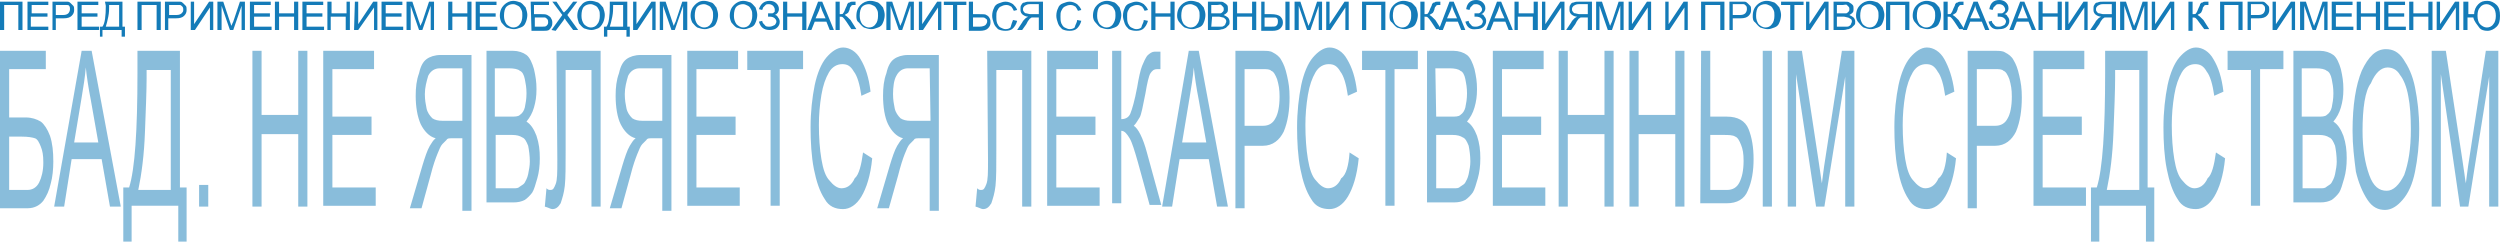 <svg version="1.1" id="Layer_1" xmlns="http://www.w3.org/2000/svg" x="0" y="0" viewBox="0 0 300.1 29.1" style="enable-background:new 0 0 300.1 29.1" xml:space="preserve"><style>.st0{fill:#147bb8}</style><path class="st0" d="M0 .2h2.7v3.4h-.5v-3H.5v3H0V.2zM3.3 3.6V.2h2.5v.4h-2v1h1.9V2h-2v1.2h2.1v.4H3.3zM6.3 3.6V.2h1.8c.2 0 .3.1.4.2l.3.3c.1.1.1.3.1.5 0 .3-.1.5-.3.7-.2.2-.5.3-1 .3h-.9v1.4h-.4zm.4-1.8h.9c.3 0 .5-.1.6-.2.1-.1.2-.3.2-.5 0-.1 0-.3-.1-.4S8.2.6 8 .6H6.7v1.2zM9.3 3.6V.2h2.5v.4h-2v1h1.9V2H9.8v1.2h2.1v.4H9.3zM12.6.2h2.1v3h.3v1.2h-.4v-.8h-2.3v.8H12V3.2h.3c.3-.4.4-1.3.4-2.5l-.1-.5zm1.7.4h-1.2v.2c0 .3 0 .7-.1 1.2s-.2.9-.3 1.2h1.6V.6zM16.6.2h2.7v3.4h-.5v-3H17v3h-.5V.2h.1zM19.8 3.6V.2h1.8c.2 0 .3.1.4.2l.3.3c.1.1.1.3.1.5 0 .3-.1.5-.3.7-.2.2-.5.3-1 .3h-.9v1.4h-.4zm.5-1.8h.9c.3 0 .5-.1.6-.2s.2-.2.2-.4c0-.1 0-.3-.1-.4s-.2-.2-.3-.2h-1.3v1.2zM22.9.2h.4v2.7L25.1.2h.5v3.4h-.4V.9l-1.8 2.7h-.5V.2zM26.1 3.6V.2h.7l.8 2.4c.1.2.1.4.2.5 0-.1.1-.3.2-.5l.8-2.4h.6v3.4H29V.7l-1 2.9h-.4l-1-2.9v2.9h-.5zM30 3.6V.2h2.5v.4h-2v1h1.9V2h-1.9v1.2h2.1v.4H30zM33 3.6V.2h.5v1.4h1.8V.2h.5v3.4h-.5V2h-1.8v1.6H33zM36.3 3.6V.2h2.5v.4h-2v1h1.9V2h-1.9v1.2h2.1v.4h-2.6zM39.3 3.6V.2h.5v1.4h1.8V.2h.4v3.4h-.5V2h-1.8v1.6h-.4zM42.6.2h.4v2.7L44.8.2h.5v3.4h-.4V.9L43 3.6h-.5l.1-3.4zM45.8 3.6V.2h2.5v.4h-2v1h1.9V2h-1.9v1.2h2.1v.4h-2.6zM48.8 3.6V.2h.7l.8 2.4c.1.2.1.4.2.5 0-.1.1-.3.2-.5l.8-2.4h.6v3.4h-.4V.7l-1 2.9h-.4l-1-2.9v2.9h-.5zM53.8 3.6V.2h.5v1.4h1.8V.2h.5v3.4h-.5V2h-1.8v1.6h-.5zM57.1 3.6V.2h2.5v.4h-2v1h1.9V2h-1.9v1.2h2.1v.4h-2.6zM60 1.9c0-.6.2-1 .5-1.3s.7-.5 1.1-.5c.3 0 .6.1.9.2.3.2.4.4.6.6.1.3.2.6.2.9s-.1.7-.2.9c-.1.3-.3.5-.6.6s-.5.2-.8.2-.6-.1-.9-.2c-.3-.2-.4-.4-.6-.6-.1-.2-.2-.5-.2-.8zm.5 0c0 .4.1.7.3 1 .2.2.5.4.8.4s.6-.1.8-.4c.2-.2.3-.6.3-1 0-.3 0-.5-.1-.7s-.2-.4-.4-.5-.4-.2-.6-.2c-.3 0-.6.1-.8.3s-.3.6-.3 1.1zM63.7.2h2.2v.4h-1.8v1.1h.9c.3 0 .5 0 .7.1s.3.2.4.3c.1.2.2.3.2.6 0 .2 0 .3-.1.5s-.2.3-.3.4c-.2.1-.4.1-.8.1h-1.3L63.7.2zm.5 3h.9c.2 0 .4 0 .5-.1s.2-.2.2-.4c0-.1 0-.3-.1-.4-.1-.1-.2-.2-.3-.2h-1.2v1.1z"/><path class="st0" d="m66.2 3.6 1.3-1.8L66.3.2h.5l.6.9c.1.2.2.3.3.4l.4-.4.7-.9h.5l-1.2 1.6 1.3 1.8h-.6l-.9-1.2c0-.1-.1-.1-.1-.2-.1.1-.1.2-.2.3l-.9 1.2-.5-.1z"/><path class="st0" d="M69.3 1.9c0-.6.2-1 .5-1.3.2-.3.6-.5 1.1-.5.3 0 .6.1.9.2.3.2.4.4.6.6.1.3.2.6.2.9s-.1.7-.2.9c-.2.4-.4.6-.6.7-.3.1-.5.2-.8.2s-.6-.1-.9-.2c-.3-.2-.4-.4-.6-.6-.1-.3-.2-.6-.2-.9zm.5 0c0 .4.1.7.3 1 .2.2.5.4.8.4s.6-.1.8-.4c.2-.2.3-.6.3-1 0-.3 0-.5-.1-.7s-.2-.4-.4-.5c-.2-.1-.4-.2-.6-.2-.3 0-.6.1-.8.3-.2.2-.3.6-.3 1.1zM73.2.2h2.1v3h.3v1.2h-.4v-.8h-2.3v.8h-.4V3.2h.3c.3-.4.4-1.3.4-2.5V.2zm1.6.4h-1.2v.2c0 .3 0 .7-.1 1.2s-.2.9-.3 1.2h1.6V.6zM76 .2h.4v2.7L78.2.2h.5v3.4h-.4V.9l-1.8 2.7H76V.2zM79.2 3.6V.2h.7l.8 2.4c.1.2.1.4.2.5 0-.1.1-.3.2-.5l.8-2.4h.6v3.4H82V.7l-1 2.9h-.4l-1-2.9v2.9h-.4zM82.9 1.9c0-.6.2-1 .5-1.3s.6-.5 1.1-.5c.3 0 .6.1.9.2s.4.4.6.6c.1.3.2.6.2.9s-.1.7-.2.9c-.1.3-.3.5-.6.6-.3.1-.5.2-.8.2s-.6-.1-.9-.2c-.3-.2-.4-.4-.6-.6-.1-.2-.2-.5-.2-.8zm.5 0c0 .4.1.7.3 1 .2.2.5.4.8.4s.6-.1.8-.4c.2-.2.3-.6.3-1 0-.3 0-.5-.1-.7s-.2-.4-.4-.5-.4-.2-.6-.2c-.3 0-.6.1-.8.3-.2.2-.3.6-.3 1.1zM87.6 1.9c0-.6.2-1 .5-1.3s.7-.5 1.1-.5c.3 0 .6.1.9.2.3.2.4.4.6.6.1.3.2.6.2.9s-.1.7-.2.9c-.1.3-.3.5-.6.6-.3.1-.5.2-.8.2s-.6-.1-.9-.2c-.3-.2-.4-.4-.6-.6-.1-.2-.2-.5-.2-.8zm.5 0c0 .4.1.7.3 1 .2.2.5.4.8.4s.6-.1.8-.4.3-.6.3-1c0-.3 0-.5-.1-.7s-.2-.4-.4-.5-.4-.2-.6-.2c-.3 0-.6.1-.8.3-.2.2-.3.6-.3 1.1zM91.1 2.6l.4-.1c0 .2.1.3.3.5.1.2.3.2.6.2.2 0 .4-.1.6-.2.1-.1.2-.3.2-.4 0-.2-.1-.3-.2-.4s-.3-.2-.6-.2h-.2v-.4h.5c.1 0 .2-.1.3-.2v-.3c0-.1-.1-.3-.2-.4s-.3-.2-.5-.2-.3 0-.4.1l-.3.3c0 .1-.1.2-.1.3l-.4-.1c.2-.6.6-1 1.3-1 .3 0 .6.1.8.3.2.2.3.4.3.7s-.2.6-.5.7c.2 0 .3.1.4.3.1.1.2.3.2.5 0 .3-.1.5-.3.7-.2.2-.5.3-.9.3-.7 0-1.1-.3-1.3-1zM94 3.6V.2h.5v1.4h1.8V.2h.5v3.4h-.5V2h-1.8v1.6H94zM96.9 3.6 98.2.2h.5l1.4 3.4h-.5l-.4-1h-1.4l-.4 1h-.5zm1-1.4h1.2l-.4-.9c-.1-.3-.2-.5-.2-.7 0 .2-.1.4-.2.7l-.4.9zM100.3.2h.5v1.5c.2 0 .4 0 .4-.1.1-.1.2-.3.3-.6.1-.2.2-.4.2-.5.1-.1.1-.2.3-.2.1-.1.2-.1.4-.1h.3v.4h-.2c-.1 0-.3 0-.3.1-.1.1-.2.2-.2.4-.1.3-.2.5-.3.5-.1.1-.2.1-.3.2.2.1.4.3.7.6l.7 1.1h-.6l-.6-.9c-.2-.3-.3-.4-.4-.5-.1-.1-.2-.1-.4-.1v1.6h-.5V.2zM102.8 1.9c0-.6.2-1 .5-1.3s.7-.5 1.2-.5c.3 0 .6.1.9.2.3.2.4.4.6.6.1.3.2.6.2.9s-.1.7-.2.9c-.1.3-.3.5-.6.6-.3.1-.5.2-.8.2s-.6-.1-.9-.2c-.3-.2-.4-.4-.6-.6-.3-.2-.3-.5-.3-.8zm.4 0c0 .4.1.7.3 1 .2.2.5.4.8.4s.6-.1.8-.4c.2-.2.3-.6.3-1 0-.3 0-.5-.1-.7s-.2-.4-.4-.5c-.2-.1-.4-.2-.6-.2-.3 0-.6.1-.8.3s-.3.6-.3 1.1zM106.4 3.6V.2h.7l.8 2.4c.1.2.1.4.2.5 0-.1.1-.3.2-.5l.8-2.4h.6v3.4h-.4V.7l-1 2.9h-.4l-1-2.9v2.9h-.5zM110.3.2h.4v2.7l1.8-2.7h.5v3.4h-.4V.9l-1.8 2.7h-.5V.2zM114.4 3.6v-3h-1.1V.2h2.7v.4h-1.1v3h-.5zM116.3.2h.5v1.5h.8c.4 0 .7 0 .8.1.2.1.3.2.4.4s.1.3.1.5c0 .3-.1.5-.3.7-.2.2-.5.3-1 .3h-1.3V.2zm.5 3h.8c.3 0 .6-.1.7-.2.1-.1.2-.3.2-.4 0-.1 0-.3-.1-.3-.2-.2-.3-.2-.4-.2h-1.2v1.1zM121.6 2.4l.5.1c-.1.4-.3.7-.5.9-.2.2-.5.3-.9.3s-.7-.1-.9-.2c-.2-.2-.4-.4-.5-.7s-.2-.6-.2-.9c0-.4.1-.7.2-.9.1-.3.3-.5.6-.6.3-.1.5-.2.8-.2s.6.1.9.3c.2.2.4.4.5.7l-.4.1c-.1-.2-.2-.4-.3-.5-.2-.1-.3-.2-.6-.2s-.5.1-.7.2-.3.3-.4.5-.1.4-.1.7 0 .5.1.8c.1.2.2.4.4.5.2.1.4.2.6.2.3 0 .5-.1.6-.2.1-.4.2-.6.3-.9zM124.7 3.6V2.1h-.8c-.1 0-.1 0-.2.1-.1 0-.1.1-.2.2s-.2.3-.3.5l-.5.7h-.6l.6-.9c.1-.2.2-.3.4-.5.1-.1.2-.1.3-.2-.3 0-.6-.2-.7-.3-.2-.2-.2-.4-.2-.6s0-.4.1-.5c.1-.2.2-.3.4-.3.2-.1.4-.1.7-.1h1.5v3.4h-.5zm0-3.1h-1.1c-.3 0-.4.1-.6.2-.1.1-.2.2-.2.4 0 .1 0 .2.1.3s.1.2.3.2c.1 0 .3.1.5.1h1V.5zM129.3 2.4l.5.1c-.1.4-.3.7-.5.9-.2.2-.5.3-.9.3s-.7-.1-.9-.2c-.2-.2-.4-.4-.5-.7s-.2-.6-.2-.9c0-.4.1-.7.2-.9.1-.3.3-.5.6-.6.3-.1.5-.2.8-.2s.6.1.9.3c.2.2.4.4.5.7l-.4.1c-.1-.2-.2-.4-.3-.5-.2-.1-.3-.2-.6-.2s-.5.1-.7.2-.3.3-.4.5-.1.4-.1.7 0 .5.1.8c.1.2.2.4.4.5.2.1.4.2.6.2.3 0 .5-.1.6-.2.1-.4.3-.6.3-.9zM131.2 1.9c0-.6.2-1 .5-1.3s.7-.5 1.2-.5c.3 0 .6.1.9.2.3.2.4.4.6.6.1.3.2.6.2.9s-.1.7-.2.9c-.1.3-.3.5-.6.6s-.5.2-.8.2-.6-.1-.9-.2c-.3-.2-.4-.4-.6-.6-.2-.2-.3-.5-.3-.8zm.5 0c0 .4.1.7.3 1 .2.2.5.4.8.4s.6-.1.8-.4.3-.6.3-1c0-.3 0-.5-.1-.7s-.2-.4-.4-.5-.4-.2-.6-.2c-.3 0-.6.1-.8.3s-.3.6-.3 1.1zM137.3 2.4l.5.1c-.1.4-.3.7-.5.9-.2.2-.5.3-.9.3s-.7-.1-.9-.2c-.2-.2-.4-.4-.5-.7s-.2-.6-.2-.9c0-.4.1-.7.2-.9.1-.3.3-.5.6-.6s.5-.2.8-.2.6.1.9.3c.2.2.4.4.5.7l-.4.1c-.1-.2-.2-.4-.3-.5-.2-.1-.3-.2-.6-.2s-.5.1-.7.2-.3.3-.4.5c-.1.2-.1.4-.1.7s0 .5.1.8c.1.2.2.4.4.5s.4.2.6.2c.3 0 .5-.1.6-.2.1-.4.3-.6.3-.9zM138.2 3.6V.2h.5v1.4h1.8V.2h.5v3.4h-.5V2h-1.8v1.6h-.5zM141.3 1.9c0-.6.2-1 .5-1.3s.7-.5 1.2-.5c.3 0 .6.1.9.2.3.2.4.4.6.6.1.3.2.6.2.9s-.1.7-.2.9c-.1.3-.3.5-.6.6s-.5.2-.8.2-.6-.1-.9-.2c-.3-.2-.4-.4-.6-.6-.2-.2-.3-.5-.3-.8zm.5 0c0 .4.1.7.3 1 .2.2.5.4.8.4s.6-.1.8-.4c.2-.2.3-.6.3-1 0-.3 0-.5-.1-.7s-.2-.4-.4-.5-.4-.2-.6-.2c-.3 0-.6.1-.8.3-.2.2-.3.6-.3 1.1zM145 3.6V.2h1.3c.3 0 .5 0 .6.1.2.1.3.2.4.3.1.1.1.3.1.5 0 .1 0 .3-.1.4s-.2.2-.4.3c.2.1.4.2.5.3s.2.3.2.5 0 .3-.1.4l-.3.3c-.1.1-.2.1-.4.2-.2 0-.3.1-.6.1H145zm.4-2h1.1c.1 0 .2-.1.3-.2s.1-.2.1-.3c0-.1 0-.2-.1-.3l-.2-.2c-.1-.1-.3 0-.5 0h-.7v1zm0 1.6h1.2c.1 0 .2 0 .3-.1.1 0 .1-.1.2-.2 0-.1.1-.2.1-.3s0-.2-.1-.3-.2-.2-.3-.2-.3-.1-.5-.1h-.8l-.1 1.2zM148 3.6V.2h.5v1.4h1.8V.2h.5v3.4h-.5V2h-1.8v1.6h-.5zM151.3.2h.5v1.5h.8c.5 0 .9.1 1.1.3.2.2.3.4.3.7s-.1.5-.3.7-.5.3-1 .3h-1.3V.2h-.1zm.5 3h.8c.3 0 .5 0 .6-.1s.2-.2.2-.5c0-.1 0-.3-.1-.4-.1-.1-.2-.1-.3-.1h-1.2v1.1zm2.5-3h.5v3.4h-.5V.2zM155.4 3.6V.2h.7l.8 2.4c.1.2.1.4.2.5 0-.1.1-.3.2-.5l.8-2.4h.6v3.4h-.4V.7l-1 2.9h-.4l-1-2.9v2.9h-.5zM159.2.2h.4v2.7l1.8-2.7h.5v3.4h-.4V.9l-1.8 2.7h-.5V.2zM163.6.2h2.7v3.4h-.5v-3H164v3h-.5V.2h.1zM166.8 1.9c0-.6.2-1 .5-1.3s.7-.5 1.2-.5c.3 0 .6.1.9.2.3.2.4.4.6.6.1.3.2.6.2.9s-.1.7-.2.9c-.1.3-.3.5-.6.6s-.5.2-.8.2-.6-.1-.9-.2c-.3-.2-.4-.4-.6-.6-.3-.2-.3-.5-.3-.8zm.4 0c0 .4.1.7.3 1 .2.2.5.4.8.4s.6-.1.8-.4.3-.6.3-1c0-.3 0-.5-.1-.7s-.2-.4-.4-.5-.4-.2-.6-.2c-.3 0-.6.1-.8.3s-.3.6-.3 1.1zM170.5.2h.5v1.5c.2 0 .4 0 .4-.1.1-.1.2-.3.3-.6.1-.2.2-.4.2-.5.1-.1.1-.2.3-.2.1-.1.2-.1.4-.1h.3v.4h-.2c-.1 0-.3 0-.3.1-.1.1-.2.2-.2.4-.1.3-.2.5-.3.5-.1.1-.2.1-.3.2.2.1.4.3.7.6l.7 1.1h-.6l-.6-.9c-.2-.3-.3-.4-.4-.5-.1-.1-.2-.1-.4-.1v1.6h-.5V.2z"/><path class="st0" d="M172.7 3.6 174 .2h.5l1.4 3.4h-.5l-.4-1h-1.4l-.4 1h-.5zm1-1.4h1.2l-.4-.9c-.1-.3-.2-.5-.2-.7 0 .2-.1.4-.2.7l-.4.9zM175.9 2.6l.4-.1c0 .2.1.3.3.5.1.2.3.2.6.2.2 0 .4-.1.6-.2.1-.1.2-.3.2-.4 0-.2-.1-.3-.2-.4s-.3-.2-.6-.2h-.2v-.4h.5c.1 0 .2-.1.3-.2s.1-.2.1-.3c0-.1-.1-.3-.2-.4-.1-.1-.3-.2-.5-.2s-.3 0-.4.1l-.3.3c0 .1-.1.2-.1.3l-.4-.1c.1-.7.5-1.1 1.2-1.1.3 0 .6.1.8.3s.3.4.3.7-.2.6-.5.7c.2 0 .3.1.4.3.1.1.2.3.2.5 0 .3-.1.5-.3.7s-.5.3-.9.3c-.7.1-1.1-.2-1.3-.9zM178.4 3.6l1.3-3.4h.5l1.4 3.4h-.5l-.4-1h-1.4l-.4 1h-.5zm1-1.4h1.2l-.4-.9c-.1-.3-.2-.5-.2-.7 0 .2-.1.4-.2.7l-.4.9zM181.8 3.6V.2h.5v1.4h1.8V.2h.5v3.4h-.6V2h-1.8v1.6h-.4zM185.1.2h.4v2.7l1.8-2.7h.5v3.4h-.4V.9l-1.8 2.7h-.5V.2zM190.6 3.6V2.1h-.8c-.1 0-.1 0-.2.1-.1 0-.1.1-.2.2s-.2.3-.3.5l-.5.7h-.6l.6-.9c.1-.2.2-.3.4-.5.1-.1.2-.1.3-.2-.3 0-.6-.2-.7-.3-.2-.2-.2-.4-.2-.6s0-.4.1-.5c.1-.2.2-.3.4-.3.2-.1.4-.1.7-.1h1.5v3.4h-.5zm0-3.1h-1.1c-.3 0-.4.1-.6.2-.1.1-.2.2-.2.4 0 .1 0 .2.1.3.1.1.1.2.3.2.1 0 .3.1.5.1h1V.5zM191.6 3.6V.2h.7l.8 2.4c.1.2.1.4.2.5 0-.1.1-.3.2-.5l.8-2.4h.6v3.4h-.4V.7l-1 2.9h-.5l-1-2.9v2.9h-.4zM195.5.2h.4v2.7l1.8-2.7h.5v3.4h-.4V.9L196 3.6h-.5V.2zM199.9.2h.4v2.7l1.8-2.7h.5v3.4h-.4V.9l-1.8 2.7h-.5V.2zM204.3.2h2.7v3.4h-.5v-3h-1.8v3h-.5V.2h.1zM207.6 3.6V.2h1.8c.2 0 .3.1.4.2l.3.3c.1.1.1.3.1.5 0 .3-.1.5-.3.7s-.5.3-1 .3h-.9v1.4h-.4zm.4-1.8h.9c.3 0 .5-.1.6-.2s.2-.3.2-.5c0-.1 0-.3-.1-.4s-.2-.2-.3-.2H208v1.3zM210.4 1.9c0-.6.2-1 .5-1.3s.7-.5 1.2-.5c.3 0 .6.1.9.2.3.2.4.4.6.6.1.3.2.6.2.9s-.1.7-.2.9c-.1.3-.3.5-.6.6s-.5.2-.8.2-.6-.1-.9-.2c-.3-.2-.4-.4-.6-.6-.3-.2-.3-.5-.3-.8zm.4 0c0 .4.1.7.3 1 .2.2.5.4.8.4s.6-.1.8-.4c.2-.2.3-.6.3-1 0-.3 0-.5-.1-.7s-.2-.4-.4-.5-.4-.2-.6-.2c-.3 0-.6.1-.8.3-.2.2-.3.6-.3 1.1zM214.9 3.6v-3h-1.1V.2h2.7v.4h-1.1v3h-.5zM216.8.2h.4v2.7L219 .2h.5v3.4h-.4V.9l-1.8 2.7h-.5V.2zM220.1 3.6V.2h1.3c.3 0 .5 0 .6.1.2.1.3.2.4.3.1.1.1.3.1.5 0 .1 0 .3-.1.4s-.2.2-.4.3c.2.1.4.2.5.3s.2.3.2.5 0 .3-.1.4l-.3.3c-.1.1-.2.1-.4.2-.2 0-.3.1-.6.1h-1.2zm.4-2h1.1c.1 0 .2-.1.3-.2.1-.1.1-.2.1-.3s0-.2-.1-.3l-.2-.2c-.1-.1-.3 0-.5 0h-.7v1zm0 1.6h1.2c.1 0 .2 0 .3-.1.1 0 .1-.1.2-.2 0-.1.1-.2.1-.3s0-.2-.1-.3c-.2-.1-.3-.2-.4-.2-.1 0-.3-.1-.5-.1h-.8v1.2zM222.8 1.9c0-.6.2-1 .5-1.3s.7-.5 1.2-.5c.3 0 .6.1.9.2.3.2.4.4.6.6.1.3.2.6.2.9s-.1.7-.2.9c-.1.3-.3.5-.6.6s-.5.2-.8.2-.6-.1-.9-.2c-.3-.2-.4-.4-.6-.6-.2-.2-.3-.5-.3-.8zm.5 0c0 .4.1.7.3 1 .2.2.5.4.8.4s.6-.1.8-.4.3-.6.3-1c0-.3 0-.5-.1-.7s-.2-.4-.4-.5-.4-.2-.6-.2c-.3 0-.6.1-.8.3-.2.2-.3.6-.3 1.1zM226.5.2h2.7v3.4h-.5v-3h-1.8v3h-.5V.2h.1zM229.6 1.9c0-.6.2-1 .5-1.3s.7-.5 1.2-.5c.3 0 .6.1.9.2.3.2.4.4.6.6.1.3.2.6.2.9s-.1.7-.2.9c-.1.3-.3.5-.6.6s-.5.2-.8.2-.6-.1-.9-.2c-.3-.2-.4-.4-.6-.6-.2-.2-.3-.5-.3-.8zm.5 0c0 .4.1.7.3 1 .2.2.5.4.8.4s.6-.1.8-.4c.2-.2.3-.6.3-1 0-.3 0-.5-.1-.7s-.2-.4-.4-.5-.4-.2-.6-.2c-.3 0-.6.1-.8.3-.2.2-.3.6-.3 1.1zM233.3.2h.5v1.5c.2 0 .4 0 .4-.1.1-.1.2-.3.3-.6.1-.2.2-.4.2-.5.1-.1.1-.2.3-.2.1-.1.2-.1.4-.1h.3v.4h-.2c-.1 0-.3 0-.3.1-.1.1-.2.2-.2.4-.1.3-.2.5-.3.5-.1.1-.2.1-.3.2.2.1.4.3.7.6l.7 1.1h-.6l-.6-.9c-.2-.3-.3-.4-.4-.5-.1-.1-.2-.1-.4-.1v1.6h-.5V.2z"/><path class="st0" d="m235.6 3.6 1.3-3.4h.5l1.4 3.4h-.5l-.4-1h-1.4l-.4 1h-.5zm.9-1.4h1.2l-.4-.9c-.1-.3-.2-.5-.2-.7 0 .2-.1.4-.2.7l-.4.9zM238.7 2.6l.4-.1c0 .2.1.3.3.5.1.2.3.2.6.2.2 0 .4-.1.6-.2.1-.1.2-.3.2-.4 0-.2-.1-.3-.2-.4s-.3-.2-.6-.2h-.2v-.4h.5c.1 0 .2-.1.3-.2s.1-.2.1-.3c0-.1-.1-.3-.2-.4-.1-.1-.3-.2-.5-.2s-.3 0-.4.1l-.3.3c0 .1-.1.2-.1.3l-.4-.1c.1-.7.5-1.1 1.2-1.1.3 0 .6.1.8.3s.3.4.3.7-.2.6-.5.7c.2 0 .3.1.4.3.1.1.2.3.2.5 0 .3-.1.5-.3.7s-.5.3-.9.3c-.7.1-1.1-.2-1.3-.9zM241.2 3.6l1.3-3.4h.5l1.4 3.4h-.5l-.4-1h-1.4l-.4 1h-.5zm1-1.4h1.2l-.4-1c-.1-.3-.2-.5-.2-.7 0 .2-.1.4-.2.7l-.4 1zM244.7 3.6V.2h.5v1.4h1.8V.2h.5v3.4h-.5V2h-1.8v1.6h-.5zM247.9.2h.4v2.7l1.8-2.7h.5v3.4h-.4V.9l-1.8 2.7h-.5V.2zM253.5 3.6V2.1h-.8c-.1 0-.1 0-.2.1-.1 0-.1.1-.2.2s-.2.3-.3.5l-.5.7h-.6l.6-.9c.1-.2.2-.3.4-.5.1-.1.2-.1.3-.2-.3 0-.6-.2-.7-.3-.2-.2-.2-.4-.2-.6s0-.4.1-.5c.1-.2.2-.3.4-.3.2-.1.4-.1.7-.1h1.5v3.4h-.5zm0-3.1h-1.1c-.3 0-.4.1-.6.2-.1.1-.2.2-.2.4 0 .1 0 .2.1.3s.1.2.3.2c.1 0 .3.1.5.1h1V.5zM254.5 3.6V.2h.7l.8 2.4c.1.2.1.4.2.5 0-.1.1-.3.2-.5l.8-2.4h.6v3.4h-.4V.7l-1 2.9h-.4l-1-2.9v2.9h-.5zM258.3.2h.4v2.7l1.8-2.7h.5v3.4h-.4V.9l-1.8 2.7h-.5V.2zM262.7.2h.5v1.5c.2 0 .4 0 .4-.1.1-.1.2-.3.3-.6.1-.2.2-.4.2-.5.1-.1.1-.2.3-.2.1-.1.2-.1.4-.1h.3v.4h-.2c-.1 0-.3 0-.3.1-.1.1-.2.2-.2.4-.1.3-.2.5-.3.5-.1.1-.2.1-.3.2.2.1.4.3.7.6l.7 1.1h-.6l-.6-.8c-.2-.3-.3-.4-.4-.5-.1-.1-.2-.1-.4-.1v1.6h-.5V.2zM266.5.2h2.7v3.4h-.5v-3H267v3h-.5V.2zM269.8 3.6V.2h1.8c.2 0 .3.1.4.2l.3.3c.1.1.1.3.1.5 0 .3-.1.5-.3.7-.2.2-.5.3-1 .3h-.9v1.4h-.4zm.4-1.8h.9c.3 0 .5-.1.6-.2s.2-.3.2-.5c0-.1 0-.3-.1-.4s-.2-.2-.3-.2h-1.3v1.3zM272.8.2h.4v2.7L275 .2h.5v3.4h-.4V.9l-1.8 2.7h-.5V.2zM276.1 3.6V.2h.7l.8 2.4c.1.2.1.4.2.5 0-.1.1-.3.2-.5l.8-2.4h.6v3.4h-.4V.7l-1 2.9h-.4l-1-2.9v2.9h-.5zM279.9 3.6V.2h2.5v.4h-2v1h1.9V2h-1.9v1.2h2.1v.4h-2.6zM282.9 3.6V.2h.5v1.4h1.8V.2h.5v3.4h-.5V2h-1.8v1.6h-.5zM286.2 3.6V.2h2.5v.4h-2v1h1.9V2h-1.9v1.2h2.1v.4h-2.6zM289.2 3.6V.2h.5v1.4h1.8V.2h.5v3.4h-.5V2h-1.8v1.6h-.5zM292.5.2h.4v2.7l1.8-2.7h.5v3.4h-.4V.9L293 3.6h-.5V.2zM295.8.2h.5v1.5h.7c0-.5.2-.9.5-1.2s.6-.4 1.1-.4c.4 0 .8.2 1.1.5.3.3.4.7.4 1.3s-.1 1-.4 1.3-.7.5-1.1.5-.8-.1-1-.4-.6-.7-.7-1.2h-.7v1.5h-.5V.2h.1zm1.6 1.7c0 .4.1.8.3 1s.5.4.8.4.6-.1.8-.4c.2-.2.3-.6.3-1s-.1-.8-.3-1c-.2-.2-.5-.4-.8-.4s-.6.1-.8.4c-.2.2-.3.5-.3 1z"/><g style="opacity:.5"><path class="st0" d="M0 6.1h5.5v2.2H1.1v5.8h2c.7 0 1.3.2 1.8.5.4.3.8.9 1.1 1.7.3.9.4 1.9.4 3.1 0 .9-.1 1.9-.3 2.6-.2.9-.5 1.5-.9 2.1-.4.5-1 .9-1.9.9H0V6.1zm1.1 16.7h2.2c.6 0 1.1-.3 1.4-.9s.5-1.4.5-2.4c0-.9-.1-1.4-.3-1.9-.2-.5-.4-.9-.7-1s-.8-.2-1.6-.2H1.1v6.4zM6.5 24.8 9.8 6.1H11l3.5 18.7h-1.3l-1-5.7H8.6l-.9 5.7H6.5zm2.4-7.7h2.9l-.9-5.1c-.3-1.5-.5-2.9-.6-3.9-.1 1.2-.3 2.4-.5 3.6l-.9 5.4zM16.5 6.1h5.1v16.4h.8V29h-1v-4.3h-5.6V29h-1v-6.5h.7c.7-2.2 1-6.9 1-13.7V6.1zm4 2.3h-2.9v1c0 1.5-.1 3.8-.2 6.5s-.4 5-.8 6.9h3.9V8.4zM23.9 24.8v-2.6H25v2.6h-1.1zM30.3 24.8V6.1h1.1v7.7h4.4V6.1h1.1v18.7h-1.1v-8.7h-4.4v8.7h-1.1zM38.8 24.8V6.1h6.1v2.2h-5V14h4.7v2.2h-4.7v6.3h5.2v2.2h-6.3zM55.5 24.8v-8.2h-1.3c-.3 0-.5 0-.6.2l-.5.5c-.2.2-.4.7-.6 1.2-.2.5-.5 1.3-.8 2.5l-1.1 4h-1.4l1.5-5.1c.3-1 .6-1.9.9-2.4.2-.3.4-.7.7-.9-.8-.2-1.4-.9-1.8-1.7-.4-.9-.6-2.1-.6-3.4 0-1 .1-1.9.4-2.7.2-.9.5-1.4.9-1.7.4-.3 1-.5 1.7-.5h3.7v18.7h-1.1v-.5zm0-16.6h-2.7c-.6 0-1.1.3-1.4.9-.2.7-.4 1.4-.4 2.2 0 .7.1 1.2.2 1.7s.4.9.7 1.2c.3.2.7.3 1.2.3h2.4V8.2zM58.4 24.8V6.1h3.2c.6 0 1.2.2 1.6.5.4.3.7 1 .9 1.7.2.9.3 1.5.3 2.4s-.1 1.5-.3 2.2c-.2.7-.5 1.2-.9 1.7.5.3.9.9 1.2 1.7.3.9.4 1.7.4 2.7 0 .9-.1 1.7-.3 2.4-.2.7-.4 1.4-.6 1.7-.2.3-.6.7-.9.9-.4.2-.8.3-1.4.3h-3.2v.5zM59.5 14h1.8c.5 0 .9 0 1.1-.2.3-.2.5-.5.6-.9.1-.5.2-1 .2-1.7s-.1-1.2-.2-1.7-.3-.9-.6-1c-.2-.2-.7-.3-1.3-.3h-1.7V14h.1zm0 8.6h2.1c.4 0 .6 0 .8-.2.3-.2.5-.3.6-.5.1-.2.3-.5.4-1 .1-.5.2-1 .2-1.5 0-.7-.1-1.4-.2-1.9-.2-.5-.4-.9-.7-1-.3-.2-.7-.3-1.2-.3h-2v6.4zM66.8 6.1h5.3v18.7H71V8.4h-3.1V18c0 1.9 0 3.4-.1 4.3s-.3 1.5-.5 2.1c-.3.5-.6.7-1 .7-.2 0-.5-.2-.9-.3l.2-2.2c.2.2.3.2.5.2.3 0 .4-.2.6-.7s.2-1.4.2-2.9l-.1-13.1zM79.5 24.8v-8.2h-1.3c-.3 0-.5 0-.6.2l-.5.5c-.2.2-.4.7-.6 1.2s-.5 1.3-.8 2.5l-1.1 4h-1.4l1.5-5.1c.3-1 .6-1.9.9-2.4.2-.3.4-.7.7-.9-.8-.2-1.4-.9-1.8-1.7s-.6-2.1-.6-3.4c0-1 .1-1.9.4-2.7.2-.9.5-1.4.9-1.7.4-.3 1-.5 1.7-.5h3.7v18.7h-1.1v-.5zm0-16.6h-2.7c-.6 0-1.1.3-1.4.9-.2.7-.4 1.4-.4 2.2 0 .7.1 1.2.2 1.7s.4.9.7 1.2c.3.2.7.3 1.2.3h2.4V8.2zM82.5 24.8V6.1h6.1v2.2h-5V14h4.7v2.2h-4.7v6.3h5.2v2.2h-6.3zM92.5 24.8V8.4h-2.8V6.1h6.7v2.2h-2.8v16.4h-1.1zM103.6 18.3l1.1.7c-.2 2.1-.7 3.6-1.3 4.6-.6 1-1.4 1.5-2.2 1.5-.9 0-1.7-.3-2.2-1.2-.6-.9-1-2.1-1.3-3.6s-.4-3.3-.4-5c0-1.9.2-3.6.5-5.1.3-1.4.8-2.6 1.4-3.3s1.3-1.2 2-1.2c.8 0 1.6.5 2.1 1.4.6 1 1 2.2 1.2 3.9l-1.1.5c-.2-1.4-.5-2.4-.9-2.9-.4-.7-.8-.9-1.4-.9s-1.2.3-1.6 1-.7 1.5-.9 2.7c-.2 1.2-.3 2.4-.3 3.6 0 1.5.1 2.9.3 4.1.2 1.2.5 2.1 1 2.6.4.5.9.9 1.4.9.6 0 1.2-.3 1.6-1.2.5-.4.8-1.6 1-3.1zM111.6 24.8v-8.2h-1.3c-.3 0-.5 0-.6.2l-.5.5c-.2.2-.4.7-.6 1.2s-.5 1.4-.8 2.6l-1.1 3.9h-1.4l1.5-5.1c.3-1 .6-1.9.9-2.4.2-.3.4-.7.7-.9-.8-.2-1.4-.9-1.8-1.7s-.6-2.1-.6-3.4c0-1 .1-1.9.4-2.7.2-.9.5-1.4.9-1.7.4-.3 1-.5 1.7-.5h3.7v18.7h-1.1v-.5zm0-16.6H109c-.6 0-1.1.3-1.4.9-.3.5-.4 1.4-.4 2.2 0 .7.1 1.2.2 1.7s.4.9.7 1.2c.3.2.7.3 1.2.3h2.4l-.1-6.3zM118.5 6.1h5.3v18.7h-1.1V8.4h-3.1V18c0 1.9 0 3.4-.1 4.3s-.3 1.5-.5 2.1c-.3.5-.6.7-1 .7-.2 0-.5-.2-.9-.3l.2-2.2c.2.2.3.2.5.2.3 0 .4-.2.6-.7s.2-1.4.2-2.9l-.1-13.1zM125.7 24.8V6.1h6.1v2.2h-5V14h4.7v2.2h-4.7v6.3h5.2v2.2h-6.3zM133.5 6.1h1.1v8.2c.5 0 .9-.2 1.1-.7.2-.5.5-1.5.8-3.1.2-1.2.4-2.1.6-2.6.2-.5.4-.9.6-1.2.3-.3.6-.5.9-.5h.7v2.1h-.4c-.4 0-.6.2-.8.5-.2.3-.4 1.2-.6 2.4-.3 1.5-.5 2.6-.7 2.9s-.4.7-.7 1c.5.3 1.1 1.4 1.6 3.3l1.7 6.2H138l-1.4-5.1c-.4-1.4-.7-2.4-1-2.9-.3-.5-.6-.9-1-.9v8.7h-1.1V6.1zM139.5 24.8l3.2-18.7h1.2l3.5 18.7h-1.3l-1-5.7h-3.5l-.9 5.7h-1.2zm2.4-7.7h2.9l-.9-5.1c-.3-1.5-.5-2.9-.6-3.9-.1 1.2-.3 2.4-.5 3.6l-.9 5.4zM148.3 24.8V6.1h3.2c.6 0 1 0 1.3.2.4.2.8.5 1 .9.3.5.5 1 .7 1.9.2.9.3 1.5.3 2.6 0 1.5-.2 2.9-.7 4.1-.5 1-1.3 1.7-2.5 1.7h-2.2V25h-1.1v-.2zm1.1-9.7h2.2c.7 0 1.2-.3 1.5-.9.3-.5.5-1.4.5-2.6 0-.9-.1-1.4-.3-2.1-.2-.5-.4-.9-.7-1-.2-.2-.5-.2-1-.2h-2.2v6.8zM162 18.3l1.1.7c-.2 2.1-.7 3.6-1.3 4.6s-1.4 1.5-2.2 1.5c-.9 0-1.7-.3-2.2-1.2-.6-.9-1-2.1-1.3-3.6s-.4-3.3-.4-5c0-1.9.2-3.6.5-5.1.3-1.4.8-2.6 1.4-3.3.6-.7 1.3-1.2 2-1.2.8 0 1.6.5 2.1 1.4.6 1 1 2.2 1.2 3.9l-1.1.5c-.2-1.4-.5-2.4-.9-2.9-.4-.7-.8-.9-1.4-.9-.6 0-1.2.3-1.6 1-.4.7-.7 1.5-.9 2.7s-.3 2.4-.3 3.6c0 1.5.1 2.9.3 4.1s.5 2.1 1 2.6c.4.5.9.9 1.4.9.6 0 1.2-.3 1.6-1.2.6-.4.9-1.6 1-3.1zM166.3 24.8V8.4h-2.8V6.1h6.7v2.2h-2.8v16.4h-1.1zM171.3 24.8V6.1h3.2c.6 0 1.2.2 1.6.5.4.3.7 1 .9 1.7.2.9.3 1.5.3 2.4s-.1 1.5-.3 2.2c-.2.7-.5 1.2-.9 1.7.5.3.9.9 1.2 1.7.3.9.4 1.7.4 2.7 0 .9-.1 1.7-.3 2.4-.2.7-.4 1.4-.6 1.7-.2.3-.6.7-.9.9-.4.2-.8.3-1.4.3h-3.2v.5zm1.1-10.8h1.8c.5 0 .9 0 1.1-.2.3-.2.5-.5.6-.9.1-.5.2-1 .2-1.7s-.1-1.2-.2-1.7-.3-.9-.6-1c-.2-.2-.7-.3-1.3-.3h-1.7l.1 5.8zm0 8.6h2.1c.4 0 .6 0 .8-.2.3-.2.5-.3.6-.5.1-.2.3-.5.4-1 .1-.5.2-1 .2-1.5 0-.7-.1-1.4-.2-1.9-.2-.5-.4-.9-.7-1-.3-.2-.7-.3-1.2-.3h-2v6.4zM179.2 24.8V6.1h6.1v2.2h-5V14h4.7v2.2h-4.7v6.3h5.2v2.2h-6.3zM187.1 24.8V6.1h1.1v7.7h4.4V6.1h1.1v18.7h-1.1v-8.7h-4.4v8.7h-1.1zM195.6 24.8V6.1h1.1v7.7h4.4V6.1h1.1v18.7h-1.1v-8.7h-4.4v8.7h-1.1zM204.2 6.1h1.1V14h2c1.3 0 2.2.5 2.6 1.5.4 1 .6 2.2.6 3.6s-.2 2.7-.7 3.8c-.4 1-1.3 1.5-2.5 1.5h-3.2l.1-18.3zm1.1 16.7h2c.7 0 1.2-.3 1.5-.9s.5-1.4.5-2.6c0-.9-.1-1.4-.3-1.9s-.4-.9-.7-1c-.3-.2-.8-.2-1.5-.2h-1.5v6.6zm6.3-16.7h1.1v18.7h-1.1V6.1zM214.6 24.8V6.1h1.7l2 13.2c.2 1.2.3 2.2.4 2.7.1-.7.2-1.7.4-2.9l2-13h1.5v18.7h-1.1V9.2L219 24.8h-1l-2.4-15.9v15.9h-1zM233.7 18.3l1.1.7c-.2 2.1-.7 3.6-1.3 4.6s-1.4 1.5-2.2 1.5c-.9 0-1.7-.3-2.2-1.2-.6-.9-1-2.1-1.3-3.6s-.4-3.3-.4-5c0-1.9.2-3.6.5-5.1.3-1.4.8-2.6 1.4-3.3.6-.7 1.3-1.2 2-1.2.8 0 1.6.5 2.1 1.4s1 2.2 1.2 3.9l-1.1.5c-.2-1.4-.5-2.4-.9-2.9-.4-.7-.8-.9-1.4-.9-.6 0-1.2.3-1.6 1-.4.7-.7 1.5-.9 2.7s-.3 2.4-.3 3.6c0 1.5.1 2.9.3 4.1s.5 2.1 1 2.6c.4.5.9.9 1.4.9.6 0 1.2-.3 1.6-1.2.6-.4.9-1.6 1-3.1zM236.2 24.8V6.1h3.2c.6 0 1 0 1.3.2.4.2.8.5 1 .9.3.5.5 1 .7 1.9.2.9.3 1.5.3 2.6 0 1.5-.2 2.9-.7 4.1-.5 1-1.3 1.7-2.5 1.7h-2.2V25h-1.1v-.2zm1.1-9.7h2.2c.7 0 1.2-.3 1.5-.9.3-.5.5-1.4.5-2.6 0-.9-.1-1.4-.3-2.1-.2-.5-.4-.9-.7-1-.2-.2-.5-.2-1-.2h-2.2v6.8zM244.1 24.8V6.1h6.1v2.2h-5V14h4.7v2.2h-4.7v6.3h5.2v2.2h-6.3zM252.7 6.1h5.1v16.4h.8V29h-1v-4.3H252V29h-1v-6.5h.7c.7-2.2 1-6.9 1-13.7V6.1zm4.1 2.3h-2.9v1c0 1.5-.1 3.8-.2 6.5s-.4 5-.8 6.9h3.9V8.4zM266 18.3l1.1.7c-.2 2.1-.7 3.6-1.3 4.6-.6 1-1.4 1.5-2.2 1.5-.9 0-1.7-.3-2.2-1.2-.6-.9-1-2.1-1.3-3.6s-.4-3.3-.4-5c0-1.9.2-3.6.5-5.1.3-1.4.8-2.6 1.4-3.3s1.3-1.2 2-1.2c.8 0 1.6.5 2.1 1.4.6 1 1 2.2 1.2 3.9l-1.1.5c-.2-1.4-.5-2.4-.9-2.9-.4-.7-.8-.9-1.4-.9s-1.2.3-1.6 1-.7 1.5-.9 2.7c-.2 1.2-.3 2.4-.3 3.6 0 1.5.1 2.9.3 4.1.2 1.2.5 2.1 1 2.6.4.5.9.9 1.4.9.6 0 1.2-.3 1.6-1.2.5-.4.8-1.6 1-3.1zM270.2 24.8V8.4h-2.8V6.1h6.7v2.2h-2.8v16.4h-1.1zM275.3 24.8V6.1h3.2c.6 0 1.2.2 1.6.5.4.3.7 1 .9 1.7.2.9.3 1.5.3 2.4s-.1 1.5-.3 2.2c-.2.7-.5 1.2-.9 1.7.5.3.9.9 1.2 1.7.3.9.4 1.7.4 2.7 0 .9-.1 1.7-.3 2.4-.2.7-.4 1.4-.6 1.7-.2.3-.6.7-.9.9-.4.2-.8.3-1.4.3h-3.2v.5zm1.1-10.8h1.8c.5 0 .9 0 1.1-.2.3-.2.5-.5.6-.9.1-.5.2-1 .2-1.7s-.1-1.2-.2-1.7-.3-.9-.6-1c-.2-.2-.7-.3-1.3-.3h-1.7V14h.1zm0 8.6h2.1c.4 0 .6 0 .8-.2.3-.2.5-.3.6-.5.1-.2.3-.5.4-1s.2-1 .2-1.5c0-.7-.1-1.4-.2-1.9-.2-.5-.4-.9-.7-1-.3-.2-.7-.3-1.2-.3h-2v6.4zM282.4 15.7c0-3.1.4-5.5 1.1-7.2.8-1.7 1.7-2.6 2.9-2.6.8 0 1.5.3 2.1 1.2s1.1 1.9 1.4 3.4.5 3.1.5 5-.2 3.6-.5 5.1c-.3 1.5-.8 2.6-1.5 3.4-.6.7-1.3 1.2-2.1 1.2s-1.5-.3-2.1-1.2-1.1-2.1-1.4-3.4c-.2-1.6-.4-3.1-.4-4.9zm1.2 0c0 2.2.3 3.9.8 5.3s1.2 1.9 2.1 1.9c.8 0 1.5-.7 2.1-1.9.5-1.4.8-3.1.8-5.5 0-1.5-.1-2.9-.3-3.9-.2-1.2-.6-2.1-1-2.6-.4-.7-1-.9-1.5-.9-.8 0-1.5.7-2 1.9-.7.9-1 3-1 5.7zM291.9 24.8V6.1h1.7l2 13.2c.2 1.2.3 2.2.4 2.7.1-.7.2-1.7.4-2.9l2-13h1.5v18.7h-1.1V9.2l-2.5 15.6h-1L293 8.9v15.9h-1.1z"/></g></svg>